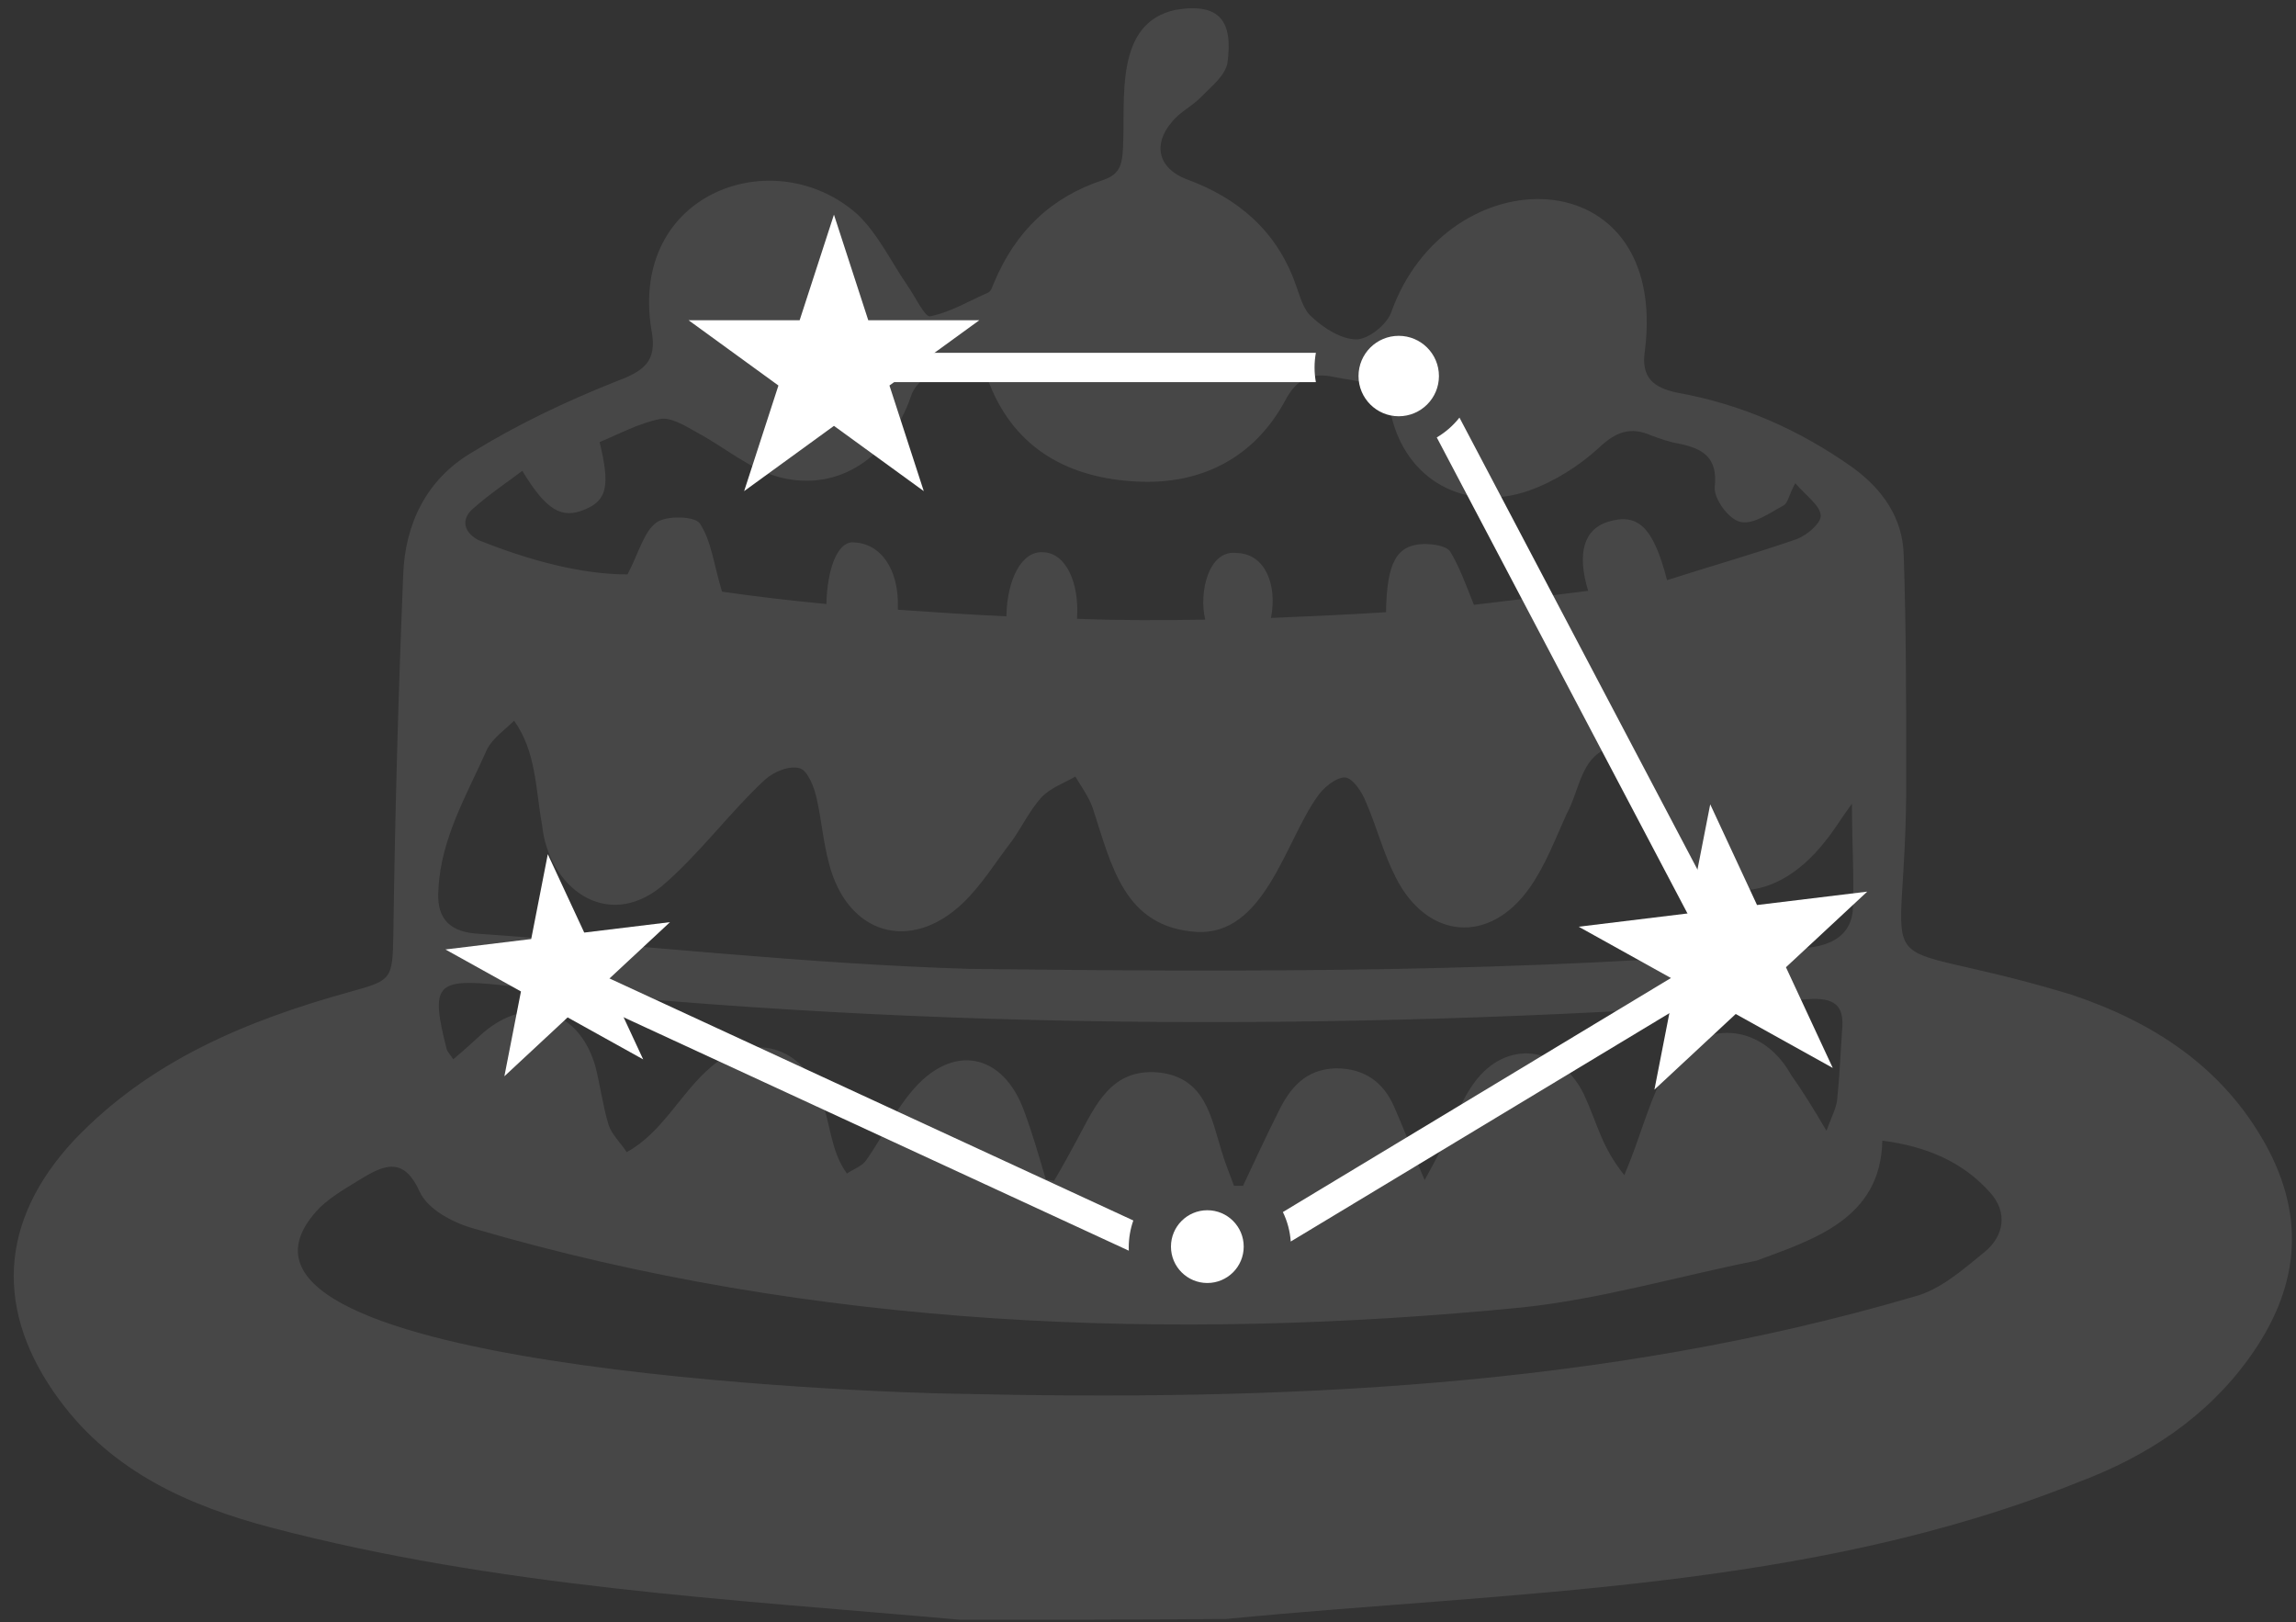 <svg width="109" height="77" viewBox="0 0 109 77" fill="none" xmlns="http://www.w3.org/2000/svg">
<rect x="0" y="0" width="109" height="77" fill="#333333" stroke="none"/>
<g opacity="0.1">
<path d="M93.42 50.246C93.42 50.285 93.42 50.285 93.42 50.324C93.459 50.285 93.42 50.285 93.42 50.246Z" fill="white"/>
<path d="M93.42 50.246C93.42 50.285 93.42 50.285 93.42 50.324C93.459 50.285 93.42 50.285 93.42 50.246Z" fill="white"/>
<path d="M107.542 54.303C105.474 50.597 102.158 48.49 98.296 47.203C87.958 44.082 90.572 47.554 90.494 36.67C90.494 33.237 90.494 29.804 90.377 26.371C90.338 24.615 89.401 23.25 87.958 22.196C85.422 20.402 82.691 19.192 79.648 18.646C78.517 18.412 77.893 17.944 78.088 16.657C79.258 7.411 68.686 7.333 66.033 14.862C65.799 15.447 64.941 16.11 64.395 16.11C63.692 16.11 62.873 15.603 62.288 15.057C61.859 14.706 61.703 14.004 61.508 13.497C60.611 10.961 58.777 9.4 56.319 8.503C54.993 7.996 54.72 6.865 55.617 5.811C56.007 5.304 56.631 5.031 57.06 4.563C57.529 4.095 58.153 3.588 58.27 3.002C58.543 1.013 57.919 0.115 55.812 0.467C52.886 1.091 53.432 4.68 53.315 6.982C53.276 7.762 53.198 8.269 52.379 8.542C49.882 9.361 48.205 11 47.19 13.419C47.112 13.575 47.073 13.809 46.917 13.887C46.02 14.277 45.123 14.823 44.147 15.018C43.913 15.057 43.445 14.082 43.094 13.575C42.314 12.443 41.69 11.117 40.714 10.181C36.774 6.67 29.869 9.127 30.922 15.642C31.234 17.203 30.532 17.632 29.167 18.139C26.826 19.075 24.524 20.168 22.379 21.494C20.272 22.742 19.219 24.849 19.141 27.307C18.907 33.003 18.751 38.698 18.673 44.394C18.634 46.501 18.595 46.54 16.605 47.086C11.689 48.451 7.086 50.363 3.497 54.147C-0.053 57.97 -0.287 62.262 2.834 66.475C5.369 69.908 9.037 71.507 12.899 72.522C23.588 75.331 34.629 75.916 45.591 76.891C49.765 76.891 53.939 76.891 58.231 76.852C71.846 75.526 85.812 75.526 98.725 70.337C101.924 69.128 104.733 67.294 106.762 64.485C109.102 61.247 109.532 57.892 107.542 54.303ZM93.459 50.285V50.246C93.42 50.285 93.459 50.285 93.459 50.285ZM22.457 24.147C23.198 23.484 24.017 22.938 24.797 22.352C25.929 24.225 26.67 24.654 27.762 24.186C28.816 23.757 28.972 23.055 28.465 20.987C29.401 20.597 30.337 20.09 31.312 19.895C31.82 19.777 32.522 20.207 33.068 20.519C34.394 21.221 35.643 22.313 37.047 22.664C39.856 23.367 42.275 21.65 43.25 18.802C43.562 17.788 45.396 16.891 46.371 17.32C46.644 17.437 46.8 17.866 46.956 18.178C48.205 21.377 50.819 22.703 53.978 22.86C56.982 23.015 59.518 21.767 61.001 19.036C61.586 17.905 62.327 17.671 63.38 17.905C64.473 18.139 65.682 18.022 66.033 19.66C66.735 22.82 69.583 24.342 72.587 23.289C73.796 22.86 74.967 22.118 75.903 21.26C76.722 20.48 77.425 20.246 78.4 20.675C78.829 20.831 79.258 20.987 79.726 21.065C80.858 21.299 81.56 21.728 81.404 23.133C81.365 23.679 82.067 24.654 82.613 24.771C83.237 24.927 84.018 24.342 84.681 23.991C84.876 23.874 84.915 23.523 85.227 22.938C85.773 23.562 86.397 23.991 86.436 24.459C86.475 24.81 85.812 25.395 85.305 25.59C83.276 26.293 81.209 26.878 79.141 27.541C78.478 24.966 77.737 24.342 76.332 24.771C75.201 25.122 74.85 26.253 75.396 28.048C73.523 28.282 71.651 28.516 69.973 28.711C69.583 27.736 69.271 26.878 68.842 26.175C68.647 25.902 68.023 25.824 67.594 25.824C66.306 25.863 65.838 26.683 65.799 29.062C63.965 29.179 62.132 29.258 60.337 29.335C60.65 27.775 60.064 26.293 58.738 26.253C57.373 26.058 56.904 28.126 57.216 29.413C55.188 29.453 53.159 29.453 51.131 29.375C51.248 27.619 50.584 26.253 49.531 26.215C48.517 26.137 47.815 27.463 47.776 29.258C46.059 29.179 44.343 29.062 42.626 28.945C42.626 28.906 42.626 28.828 42.626 28.789C42.665 27.073 41.846 25.746 40.441 25.746C39.739 25.785 39.271 27.034 39.232 28.672C37.554 28.516 35.916 28.321 34.277 28.087C33.887 26.8 33.77 25.668 33.224 24.849C32.99 24.498 31.625 24.459 31.156 24.81C30.571 25.239 30.337 26.215 29.791 27.268C27.606 27.268 25.11 26.605 22.691 25.629C21.872 25.161 21.989 24.537 22.457 24.147ZM20.818 42.17C20.935 39.791 22.184 37.684 23.12 35.577C23.393 35.031 23.978 34.641 24.407 34.212C25.461 35.694 25.422 37.45 25.734 39.166C26.046 42.131 28.777 44.199 31.39 42.092C33.185 40.571 34.59 38.62 36.306 37.021C36.735 36.631 37.476 36.319 37.983 36.475C38.335 36.592 38.647 37.333 38.764 37.879C38.998 38.893 39.076 39.947 39.349 40.961C40.207 44.355 43.211 45.252 45.708 42.873C46.605 42.014 47.268 40.922 48.049 39.908C48.517 39.245 48.868 38.503 49.414 37.879C49.843 37.411 50.506 37.177 51.053 36.865C51.326 37.333 51.677 37.801 51.872 38.347C52.769 41.078 53.354 44.004 56.787 44.238C60.025 44.433 61.001 39.986 62.522 37.84C62.795 37.411 63.419 36.904 63.849 36.904C64.239 36.943 64.668 37.606 64.863 38.113C65.37 39.283 65.682 40.532 66.267 41.663C67.75 44.589 70.715 44.862 72.626 42.131C73.367 41.078 73.835 39.83 74.382 38.62C74.967 37.567 75.045 36.007 76.293 35.538C76.449 35.499 76.879 36.045 77.073 36.358C77.62 37.372 78.01 38.425 78.556 39.401C80.624 43.029 84.096 43.224 86.671 39.908C87.061 39.44 87.373 38.893 87.919 38.152C87.919 40.103 88.036 41.702 87.958 43.263C87.802 44.589 86.671 44.94 85.539 45.018C72.431 46.189 59.245 46.15 46.059 45.994C38.218 45.76 30.415 44.862 22.574 44.316C21.208 44.199 20.701 43.458 20.818 42.17ZM87.451 48.919C87.373 50.012 87.334 51.104 87.217 52.197C87.178 52.587 86.983 52.938 86.71 53.679C86.046 52.548 85.578 51.806 85.032 51.026C83.549 48.373 80.468 48.373 78.985 50.987C78.166 52.626 77.893 53.952 77.112 55.786C76.02 54.42 75.864 53.406 75.201 51.962C74.07 49.622 71.495 49.31 69.973 51.416C69.271 52.392 68.881 53.601 68.335 54.693C68.179 55.044 67.984 55.356 67.633 56.02C67.047 54.654 66.657 53.601 66.189 52.548C65.682 51.377 64.785 50.714 63.419 50.714C61.976 50.753 61.235 51.65 60.688 52.782C60.103 53.952 59.557 55.122 59.011 56.293H58.582C58.387 55.747 58.153 55.2 57.997 54.654C57.489 53.016 57.216 51.143 54.993 50.909C52.769 50.714 52.028 52.431 51.17 54.03C50.819 54.693 50.428 55.395 50.038 56.059C49.921 56.02 49.804 56.02 49.648 55.981C49.336 54.927 49.024 53.835 48.634 52.782C47.62 49.934 45.162 49.505 43.25 51.845C42.431 52.821 41.885 53.991 41.144 55.044C40.948 55.356 40.558 55.474 40.207 55.708C39.427 54.654 39.427 53.289 38.959 52.08C38.101 49.661 35.721 48.959 33.77 50.636C32.327 51.845 31.468 53.757 29.752 54.693C29.479 54.264 29.05 53.874 28.894 53.406C28.621 52.509 28.504 51.572 28.27 50.636C27.489 47.905 25.07 47.203 22.925 49.036C22.457 49.466 22.028 49.856 21.52 50.285C21.364 50.051 21.247 49.934 21.208 49.817C20.428 46.735 20.662 46.423 23.861 46.774C44.42 48.998 65.097 48.959 85.734 47.437C87.139 47.32 87.568 47.749 87.451 48.919ZM94.239 59.414C93.186 60.272 92.093 61.247 90.845 61.559C76.098 65.89 60.727 66.514 45.435 66.163C41.612 66.124 7.788 64.914 15.2 57.307C15.825 56.722 16.605 56.293 17.307 55.864C18.36 55.239 19.219 55.005 19.921 56.566C20.311 57.424 21.52 58.048 22.496 58.321C38.608 63.042 55.578 63.705 72.236 62.067C75.981 61.676 79.687 60.584 83.394 59.843C86.124 58.829 89.284 57.853 89.362 54.147C91.469 54.42 93.186 55.161 94.473 56.605C95.331 57.541 95.136 58.672 94.239 59.414Z" fill="white"/>
</g>
<path fill-rule="evenodd" clip-rule="evenodd" d="M69.286 19.824C68.989 20.201 68.624 20.521 68.209 20.765L81.146 45.329L60.903 57.537C61.111 57.965 61.242 58.437 61.277 58.936L82.427 46.182L82.989 45.843L82.683 45.262L69.286 19.824ZM62.47 16.748H39.105V18.14H62.47C62.429 17.915 62.407 17.682 62.407 17.445C62.407 17.207 62.429 16.974 62.47 16.748ZM53.586 59.216C53.586 59.268 53.587 59.32 53.589 59.371L25.117 46.218L25.701 44.954L53.803 57.937C53.663 58.337 53.586 58.767 53.586 59.216Z" fill="white"/>
<circle cx="57.317" cy="59.178" r="1.727" fill="white"/>
<circle cx="66.403" cy="17.851" r="1.909" fill="white"/>
<path d="M39.591 10.19L41.22 15.203H46.491L42.226 18.301L43.855 23.314L39.591 20.216L35.327 23.314L36.955 18.301L32.691 15.203H37.962L39.591 10.19Z" fill="white"/>
<path d="M74.946 43.992L80.179 43.355L81.191 38.182L83.413 42.962L88.645 42.326L84.786 45.916L87.008 50.696L82.401 48.135L78.542 51.726L79.553 46.553L74.946 43.992Z" fill="white"/>
<path d="M21.146 45.072L25.219 44.576L26.006 40.55L27.736 44.27L31.808 43.775L28.805 46.569L30.534 50.29L26.948 48.297L23.945 51.091L24.732 47.065L21.146 45.072Z" fill="white"/>
</svg>
